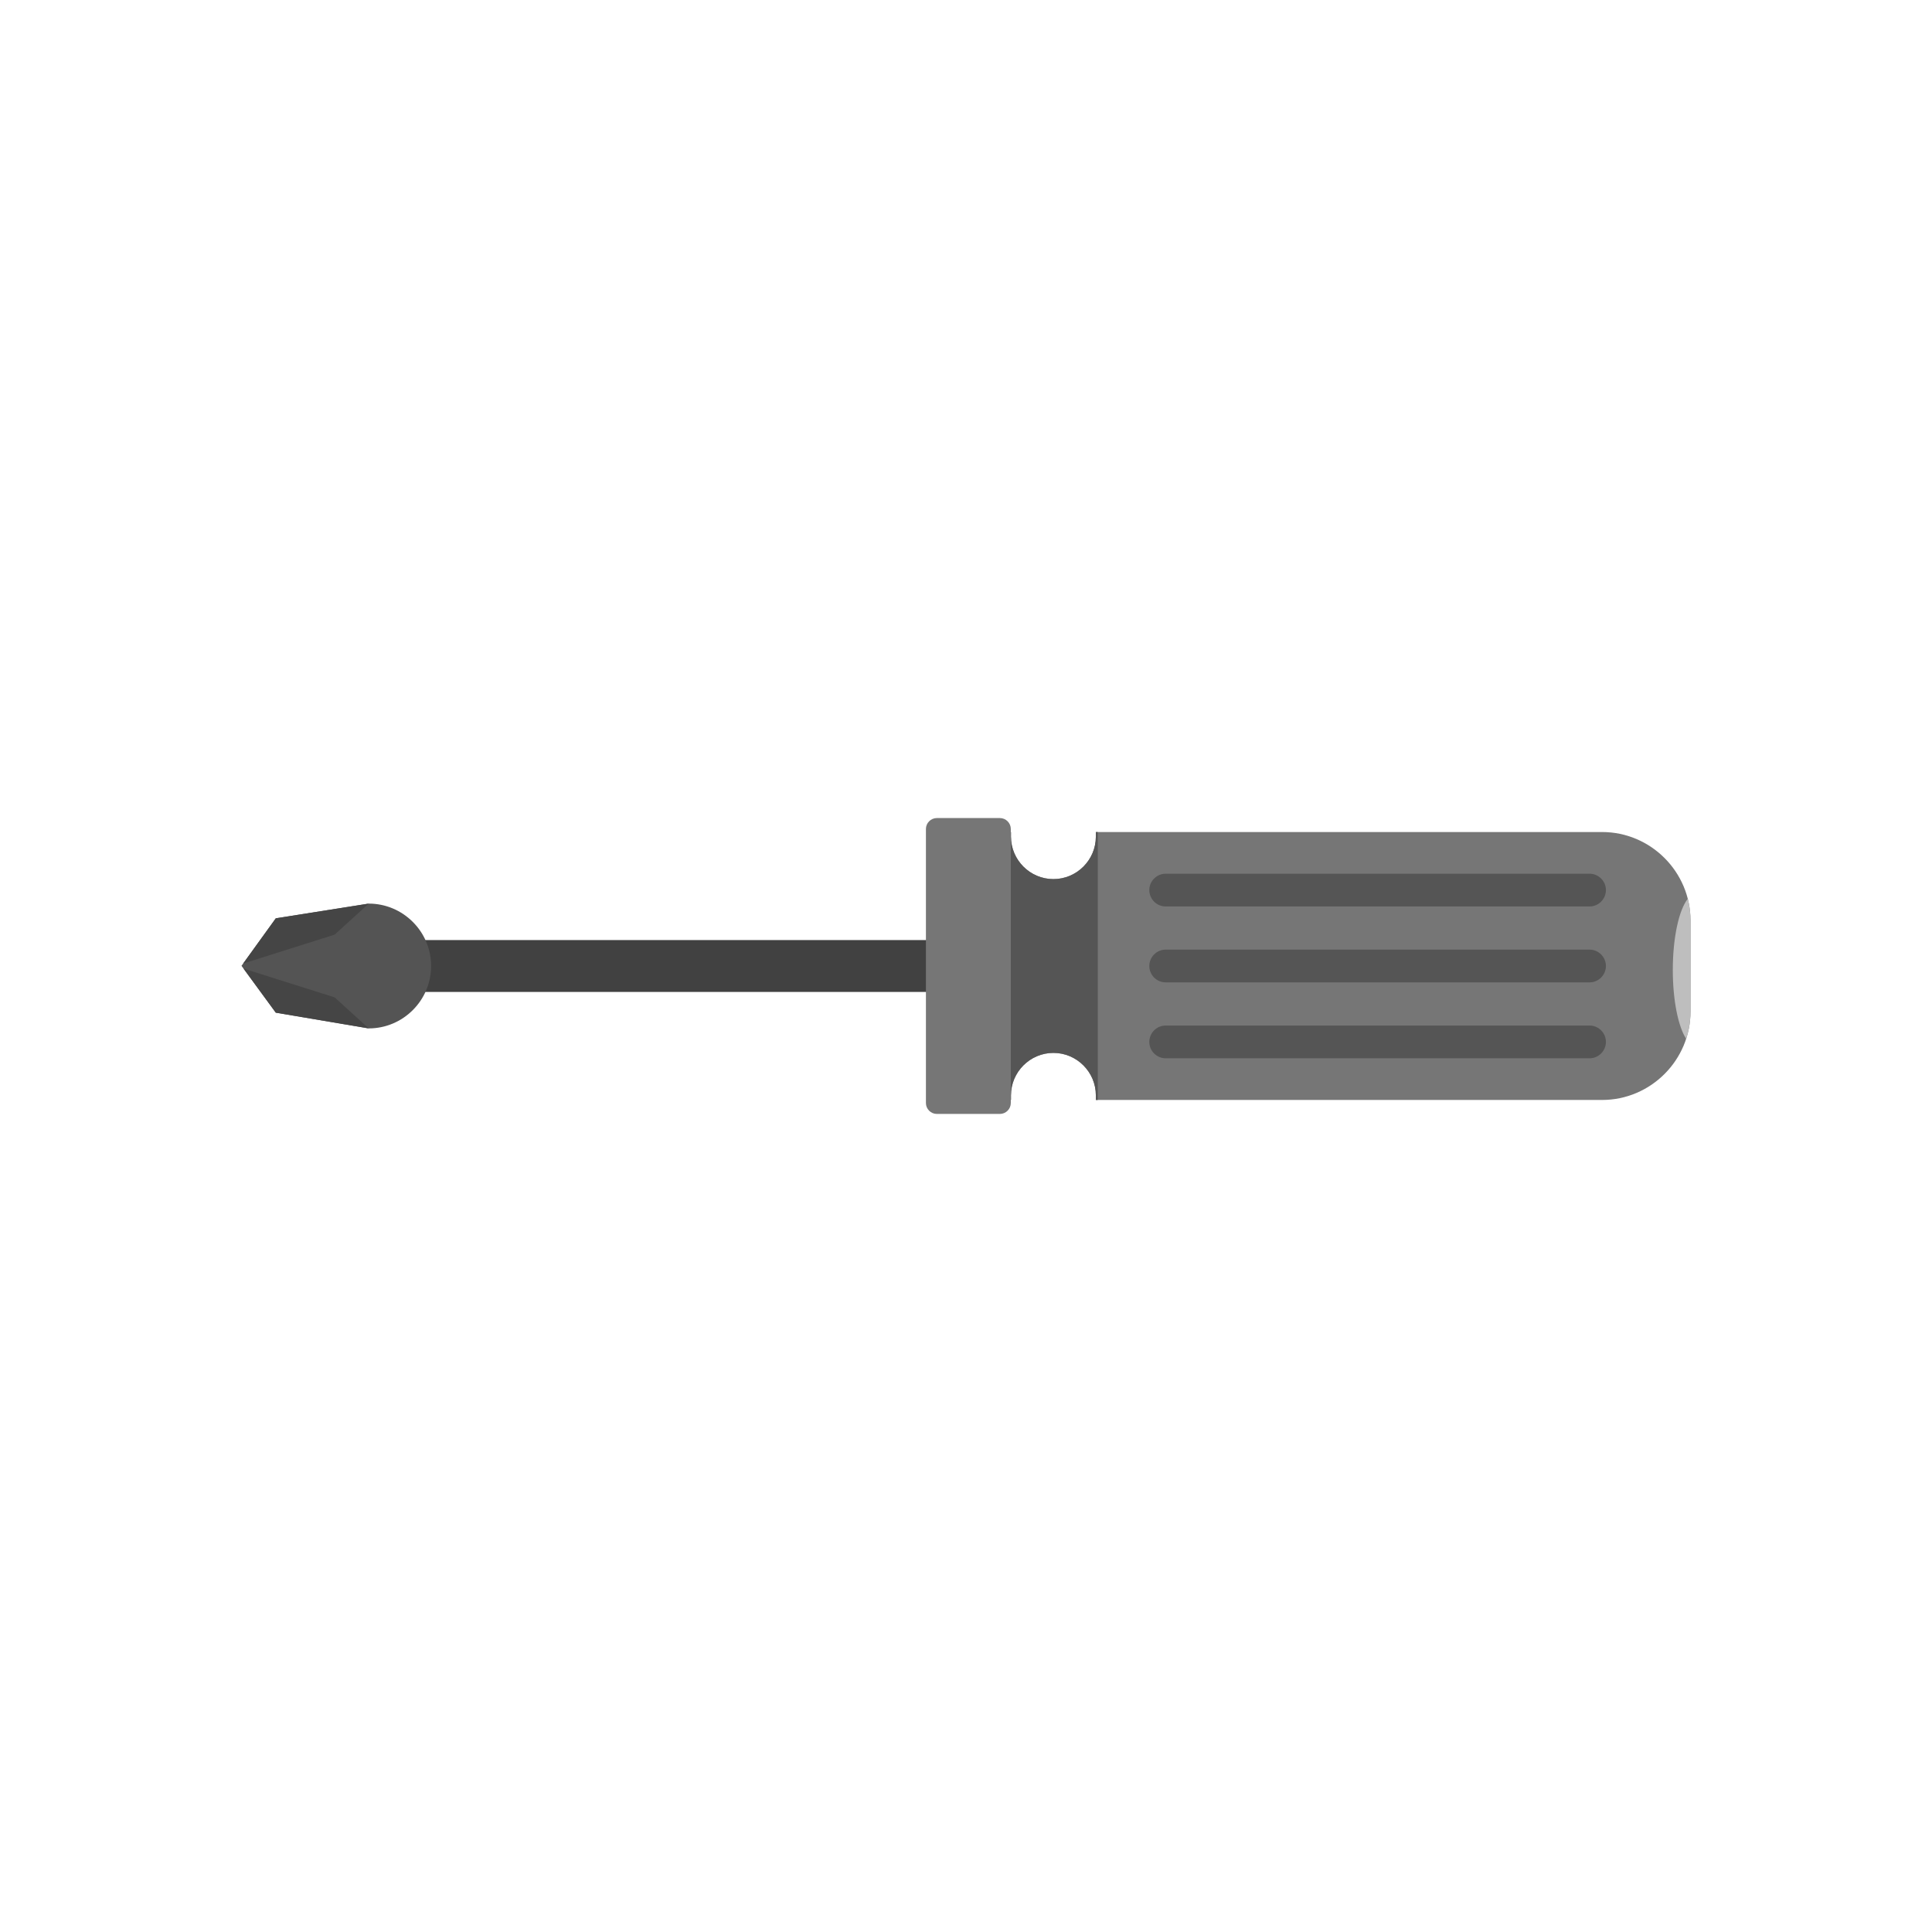 <?xml version="1.0" encoding="UTF-8"?>
<!DOCTYPE svg PUBLIC "-//W3C//DTD SVG 1.1//EN" "http://www.w3.org/Graphics/SVG/1.1/DTD/svg11.dtd">
<!-- Creator: CorelDRAW -->
<svg xmlns="http://www.w3.org/2000/svg" xml:space="preserve" width="2048px" height="2048px" style="shape-rendering:geometricPrecision; text-rendering:geometricPrecision; image-rendering:optimizeQuality; fill-rule:evenodd; clip-rule:evenodd"
viewBox="0 0 2048 2048"
 xmlns:xlink="http://www.w3.org/1999/xlink">
 <defs>
  <style type="text/css">
   <![CDATA[
    .fil6 {fill:none}
    .fil5 {fill:#454545}
    .fil4 {fill:#555555}
    .fil2 {fill:#767676}
    .fil3 {fill:#BEBEBE}
    .fil0 {fill:#414141;fill-rule:nonzero}
    .fil1 {fill:#545454;fill-rule:nonzero}
   ]]>
  </style>
 </defs>
 <g id="Layer_x0020_1">
  <g id="_289961320">
   <polygon id="_289962400" class="fil0" points="366.271,1051.49 1023.97,1051.49 1023.97,996.513 366.271,996.513 "/>
   <path id="_289962664" class="fil1" d="M457.009 1024l-0.001 -0.001c0.001,-18.214 -7.435,-34.758 -19.414,-46.734 -11.978,-11.978 -28.521,-19.415 -46.734,-19.415l-98.502 15.594 -36.358 50.374 36.358 49.665 98.502 16.665c18.213,0 34.756,-7.436 46.734,-19.414 11.978,-11.978 19.414,-28.521 19.415,-46.735z"/>
   <path id="_289962424" class="fil2" d="M1068.33 1166.01l0.001 -284.025 3.33 0 0 4.909c0,24.748 20.248,44.995 44.995,44.995l0 0c24.748,0 44.995,-20.248 44.995,-44.995l0 -4.909 536.615 0c51.553,0 93.736,42.184 93.736,93.741l0 96.545c0,51.556 -42.183,93.739 -93.736,93.739l-536.614 0 -0.001 -4.91c0,-24.745 -20.248,-44.993 -44.994,-44.993l0 0c-24.748,0 -44.996,20.248 -44.996,44.994l0 4.909 -3.331 0z"/>
   <path id="_289962136" class="fil3" d="M1789.13 952.777c1.869,7.351 2.865,15.038 2.865,22.949l0 96.548c0,10.076 -1.619,19.788 -4.594,28.903 -8.368,-12.845 -14.165,-40.701 -14.165,-73.003 0,-34.483 6.607,-63.901 15.894,-75.397z"/>
   <path id="_289962208" class="fil4" d="M1068.33 1166.01l-59.992 -149.848 59.993 -134.177 3.33 0 0 4.909c0,24.748 20.248,44.995 44.995,44.995l0 0c24.748,0 44.995,-20.248 44.995,-44.995l0 -4.909 2.041 0 0 284.025 -2.04 0 -0.001 -4.91c0,-24.745 -20.248,-44.993 -44.994,-44.993l0 0c-24.748,0 -44.996,20.248 -44.996,44.994l0 4.909 -3.331 0z"/>
   <path id="_289961992" class="fil2" d="M1071.5 1169.22l0 -290.444c0,-6.384 -5.222,-11.605 -11.604,-11.605l-66.782 0c-6.383,0 -11.604,5.223 -11.604,11.604l0 290.445c0,6.383 5.222,11.605 11.604,11.604l66.782 0c6.383,0 11.604,-5.222 11.604,-11.604z"/>
   <path id="_289962112" class="fil4" d="M1702.34 1104.47l0 0c0,-9.548 -7.811,-17.36 -17.359,-17.36l-449.305 0c-9.548,0 -17.359,7.812 -17.359,17.36l0 0c0,9.548 7.812,17.359 17.36,17.359l449.302 0c9.549,0.001 17.36,-7.811 17.36,-17.359z"/>
   <path id="_289961872" class="fil4" d="M1702.34 1024l0 0c0,-9.549 -7.811,-17.36 -17.359,-17.36l-449.303 -0.001c-9.549,0.001 -17.36,7.812 -17.36,17.36l0 0c0,9.548 7.812,17.36 17.36,17.36l449.302 0c9.548,0 17.36,-7.812 17.36,-17.359z"/>
   <path id="_289961800" class="fil4" d="M1702.34 943.531l0 0c0,-9.548 -7.812,-17.36 -17.36,-17.36l-449.302 0c-9.548,0 -17.36,7.812 -17.36,17.36l0 0c0,9.547 7.811,17.359 17.36,17.359l449.302 0c9.549,0 17.36,-7.812 17.36,-17.359z"/>
   <polygon id="_289961344" class="fil5" points="354.792,990.711 390.86,957.851 292.358,973.445 257.751,1021.39 "/>
   <polygon id="_289961776" class="fil5" points="354.792,1057.29 258.128,1026.73 292.358,1073.48 390.86,1090.15 "/>
  </g>
 </g>
 <rect class="fil6" width="2048" height="2048"/>
</svg>
